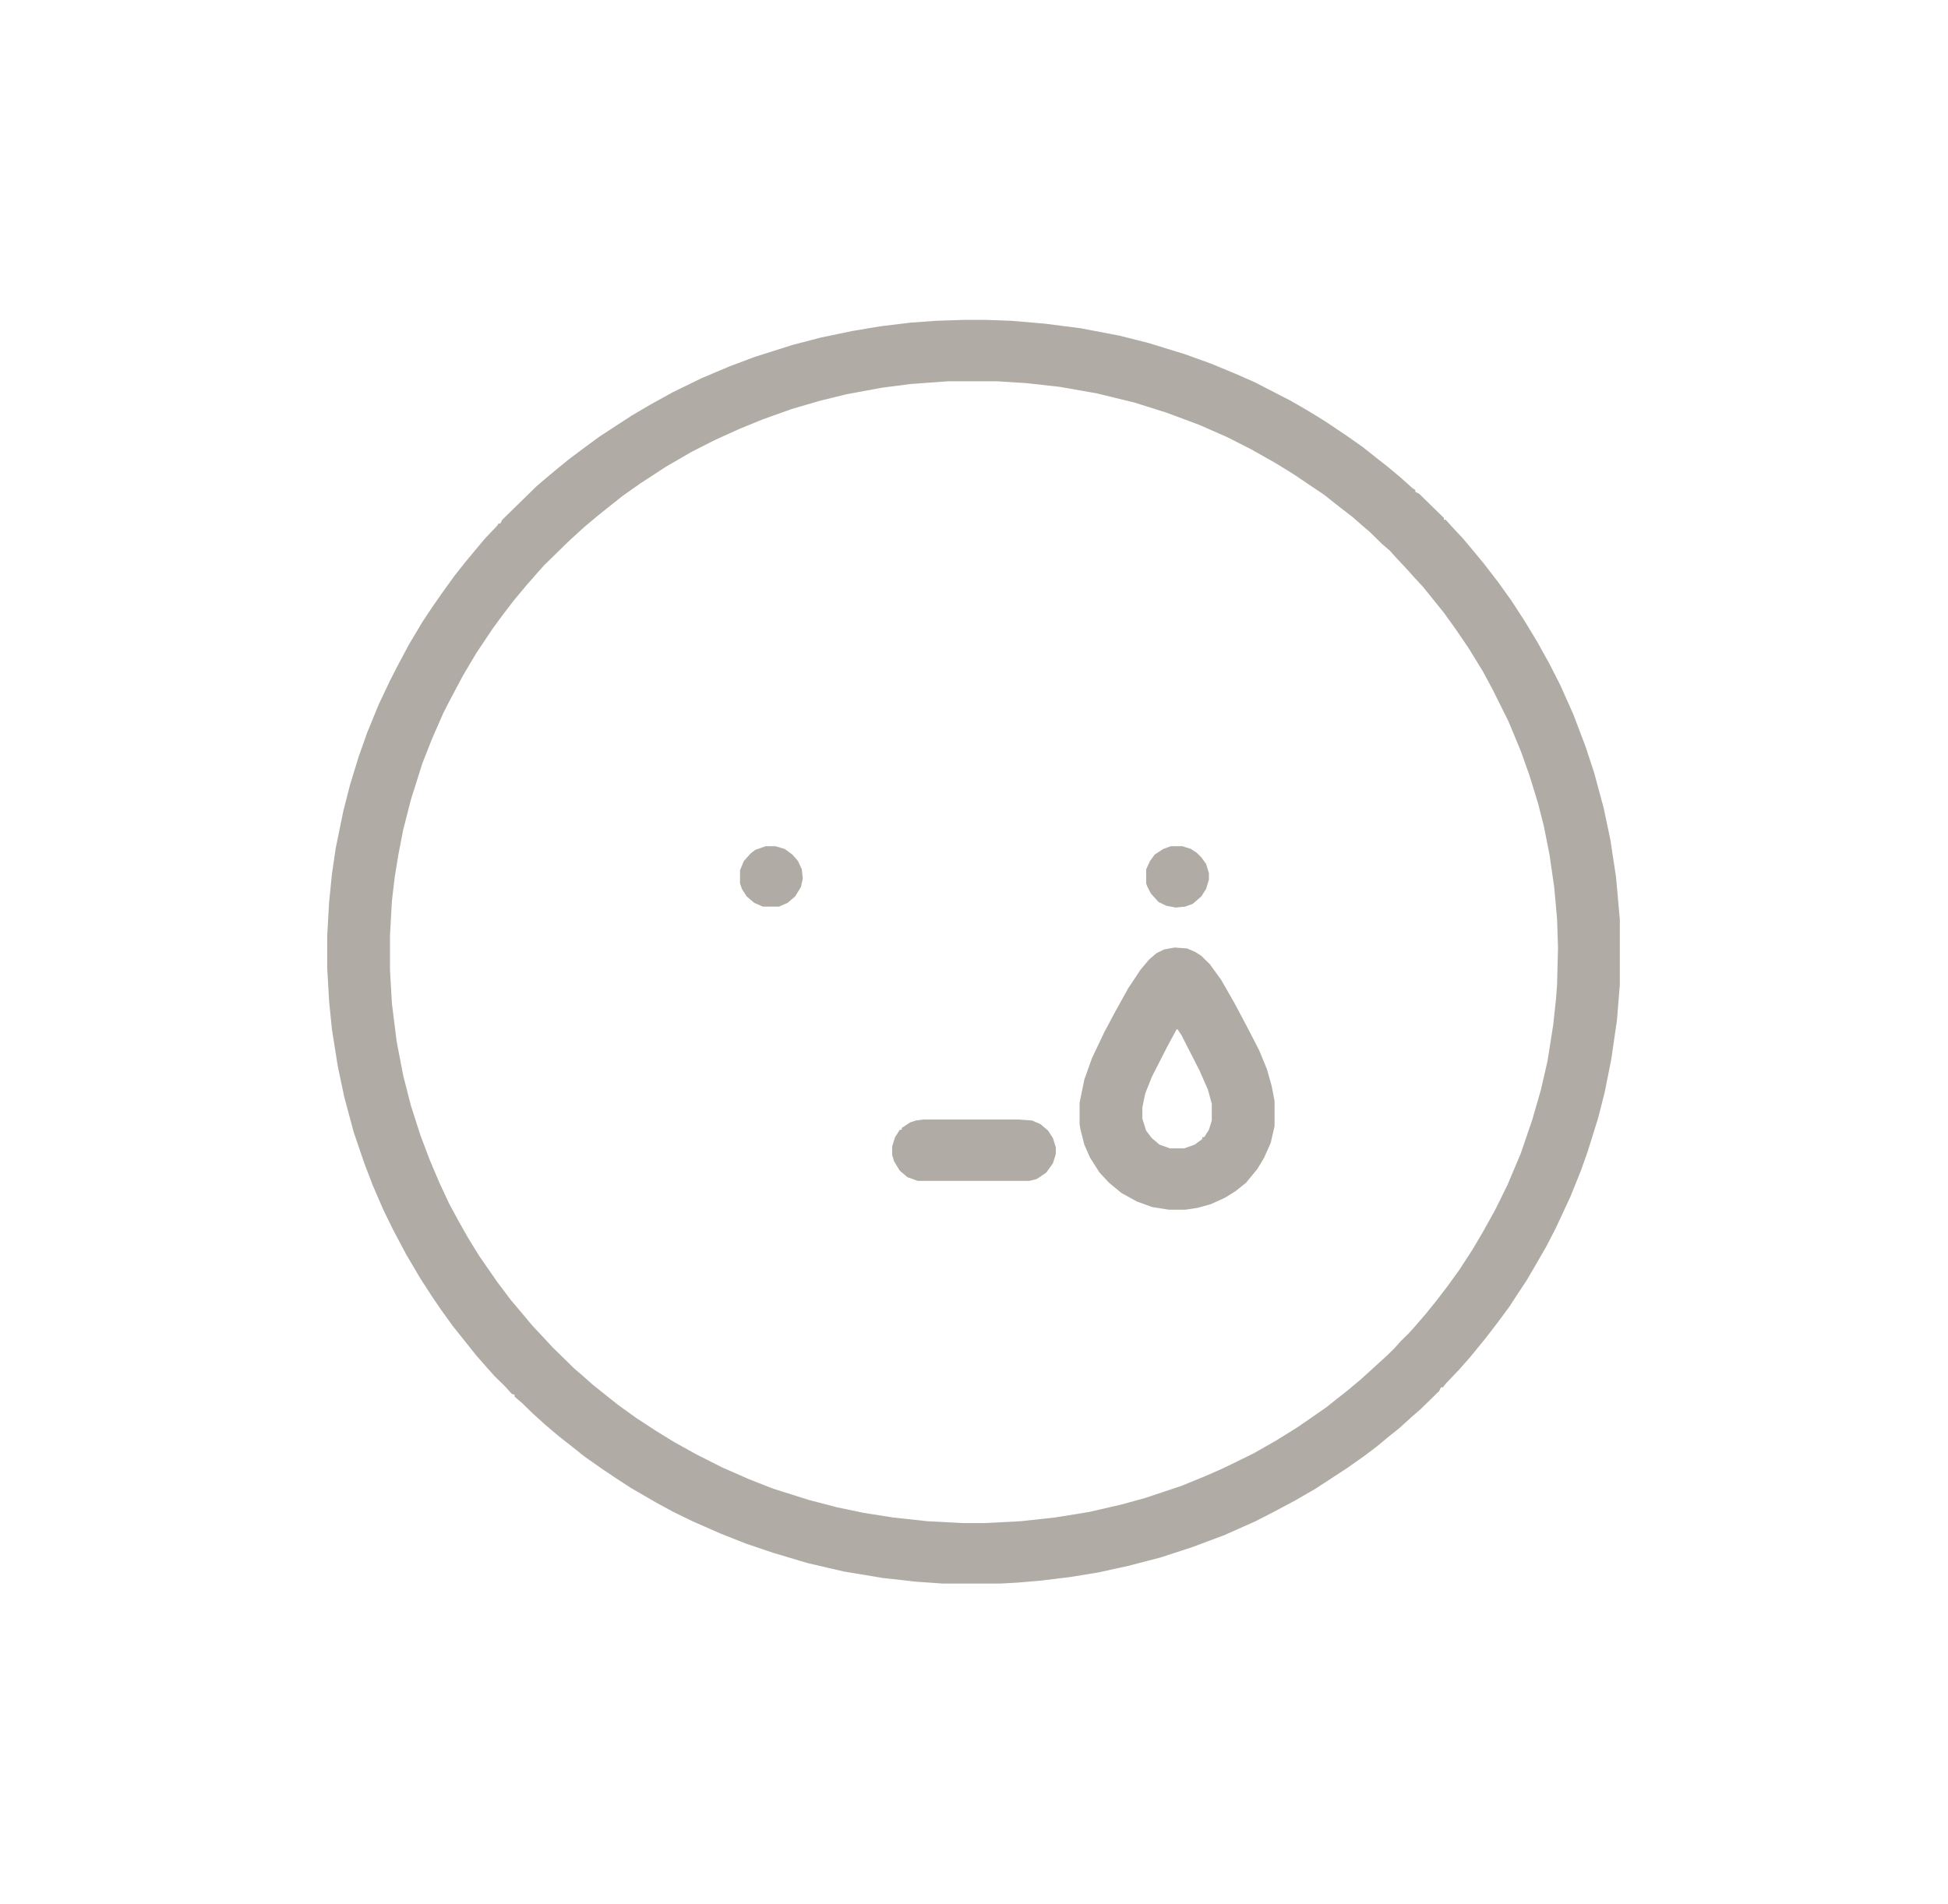 <svg width="45" height="44" viewBox="0 0 45 44" fill="none" xmlns="http://www.w3.org/2000/svg">
<path d="M22.258 7.391H22.786L23.357 7.412L24.126 7.477L24.961 7.584L25.862 7.756L26.543 7.928L27.378 8.186L27.971 8.4L28.543 8.637L28.982 8.83L29.817 9.26L30.19 9.475L30.608 9.732L31.091 10.055L31.487 10.334L31.838 10.613L32.058 10.785L32.366 11.043L32.629 11.279L32.695 11.322V11.365L32.783 11.408L33.355 11.967V12.01H33.398L33.552 12.182L33.794 12.44L33.992 12.676L34.277 13.02L34.607 13.449L34.915 13.879L35.222 14.352L35.508 14.824L35.794 15.34L36.035 15.812L36.343 16.5L36.628 17.252L36.826 17.854L37.046 18.67L37.2 19.4L37.331 20.26L37.419 21.248V22.752L37.353 23.568L37.222 24.471L37.068 25.244L36.914 25.846L36.672 26.619L36.519 27.049L36.277 27.65L35.947 28.359L35.727 28.789L35.442 29.283L35.266 29.584L35.024 29.949L34.871 30.186L34.585 30.572L34.321 30.916L33.97 31.346L33.706 31.646L33.398 31.969L33.333 32.055H33.289L33.245 32.141L32.805 32.57L32.629 32.721L32.322 33L32.08 33.193L31.794 33.43L31.509 33.645L31.113 33.924L30.388 34.397L29.905 34.676L29.421 34.934L29.004 35.148L28.279 35.471L27.532 35.75L26.807 35.986L26.06 36.18L25.378 36.33L24.719 36.438L24.016 36.523L23.511 36.566L23.115 36.588H21.775L21.16 36.545L20.391 36.459L19.49 36.309L18.655 36.115L17.864 35.879L17.227 35.664L16.633 35.428L15.996 35.148L15.557 34.934L15.161 34.719L14.568 34.375L14.238 34.16L13.887 33.924L13.491 33.645L13.14 33.365L12.92 33.193L12.59 32.914L12.305 32.656L12.063 32.42L11.887 32.27V32.227L11.821 32.205L11.668 32.033L11.426 31.797L11.272 31.625L11.008 31.324L10.767 31.023L10.459 30.637L10.195 30.271L9.976 29.949L9.712 29.541L9.382 28.982L9.075 28.402L8.855 27.951L8.613 27.393L8.416 26.877L8.174 26.168L7.954 25.352L7.8 24.621L7.668 23.783L7.603 23.139L7.559 22.365V21.613L7.603 20.84L7.668 20.195L7.756 19.594L7.932 18.734L8.086 18.133L8.284 17.488L8.481 16.93L8.745 16.285L9.009 15.727L9.185 15.383L9.448 14.889L9.756 14.373L9.998 14.008L10.239 13.664L10.503 13.299L10.723 13.02L11.008 12.676L11.206 12.44L11.492 12.139L11.514 12.096H11.558L11.602 12.01L12.393 11.236L12.568 11.086L12.876 10.828L13.14 10.613L13.513 10.334L13.865 10.076L14.59 9.604L15.029 9.346L15.535 9.066L16.194 8.744L16.853 8.465L17.424 8.25L18.303 7.971L18.962 7.799L19.688 7.648L20.325 7.541L21.028 7.455L21.621 7.412L22.258 7.391ZM21.907 8.809L21.028 8.873L20.369 8.959L19.556 9.109L18.94 9.26L18.281 9.453L17.622 9.689L17.095 9.904L16.523 10.162L15.974 10.441L15.381 10.785L14.788 11.172L14.392 11.451L14.04 11.73L13.799 11.924L13.491 12.182L13.162 12.482L12.568 13.062L12.415 13.234L12.151 13.535L11.865 13.879L11.602 14.223L11.382 14.523L11.008 15.082L10.701 15.598L10.415 16.135L10.239 16.479L9.976 17.08L9.756 17.639L9.492 18.477L9.316 19.164L9.207 19.723L9.119 20.26L9.053 20.818L9.009 21.613V22.408L9.053 23.182L9.163 24.062L9.316 24.857L9.492 25.545L9.712 26.232L9.932 26.812L10.151 27.328L10.371 27.801L10.591 28.209L10.81 28.596L11.074 29.025L11.492 29.627L11.799 30.035L12.107 30.4L12.305 30.637L12.568 30.916L12.766 31.131L13.271 31.625L13.447 31.775L13.689 31.99L13.931 32.184L14.282 32.463L14.7 32.764L15.161 33.065L15.579 33.322L16.084 33.602L16.677 33.902L17.314 34.182L17.864 34.397L18.677 34.654L19.336 34.826L19.951 34.955L20.632 35.062L21.423 35.148L22.236 35.191H22.742L23.577 35.148L24.368 35.062L25.159 34.934L25.906 34.762L26.455 34.611L27.29 34.332L27.817 34.117L28.257 33.924L28.96 33.58L29.487 33.279L29.971 32.978L30.344 32.721L30.652 32.506L30.894 32.312L31.113 32.141L31.421 31.883L31.706 31.625L32.036 31.324L32.212 31.152L32.366 30.98L32.541 30.809L32.695 30.637L32.937 30.357L33.179 30.057L33.442 29.713L33.706 29.348L34.014 28.875L34.255 28.467L34.541 27.951L34.827 27.371L35.134 26.641L35.398 25.867L35.596 25.18L35.749 24.514L35.881 23.676L35.947 23.053L35.969 22.752L35.991 21.893L35.969 21.227L35.903 20.496L35.794 19.744L35.662 19.078L35.53 18.562L35.332 17.918L35.134 17.359L34.849 16.672L34.475 15.92L34.255 15.512L33.926 14.975L33.618 14.523L33.355 14.158L32.871 13.557L32.651 13.32L32.498 13.148L32.256 12.891L32.102 12.719L31.926 12.568L31.641 12.289L31.465 12.139L31.245 11.945L30.938 11.709L30.586 11.43L30.169 11.15L29.883 10.957L29.465 10.699L28.894 10.377L28.345 10.098L27.707 9.818L26.96 9.539L26.213 9.303L25.334 9.088L24.477 8.938L23.709 8.852L23.027 8.809H21.907Z" fill="#B0ABA4"/>
<path d="M27.136 21.893L27.422 21.914L27.62 22L27.752 22.086L27.949 22.279L28.213 22.645L28.52 23.182L28.85 23.805L29.092 24.277L29.268 24.707L29.377 25.094L29.443 25.438V26.018L29.355 26.404L29.202 26.748L29.048 27.006L28.784 27.328L28.543 27.521L28.301 27.672L27.971 27.822L27.664 27.908L27.378 27.951H27.004L26.609 27.887L26.257 27.758L25.906 27.564L25.62 27.328L25.4 27.092L25.181 26.748L25.049 26.447L24.961 26.104L24.939 25.975V25.48L25.049 24.943L25.225 24.449L25.51 23.848L25.774 23.354L26.06 22.838L26.345 22.408L26.543 22.172L26.719 22.021L26.895 21.936L27.136 21.893ZM27.18 23.783L26.96 24.191L26.609 24.879L26.455 25.266L26.389 25.588V25.846L26.477 26.125L26.609 26.297L26.785 26.447L27.026 26.533H27.356L27.598 26.447L27.773 26.318V26.275H27.817L27.927 26.104L27.993 25.889V25.502L27.905 25.18L27.707 24.729L27.29 23.912L27.202 23.783H27.18Z" fill="#B0ABA4"/>
<path d="M21.335 25.867H23.533L23.84 25.889L24.038 25.975L24.214 26.125L24.324 26.297L24.39 26.512V26.662L24.324 26.877L24.17 27.092L23.95 27.242L23.774 27.285H21.204L20.962 27.199L20.786 27.049L20.654 26.834L20.61 26.684V26.49L20.676 26.275L20.786 26.104H20.83V26.061L21.028 25.932L21.16 25.889L21.335 25.867Z" fill="#B0ABA4"/>
<path d="M27.048 19.551H27.312L27.51 19.615L27.642 19.701L27.752 19.809L27.861 19.959L27.927 20.174V20.324L27.861 20.539L27.752 20.711L27.554 20.883L27.378 20.947L27.158 20.969L26.939 20.926L26.763 20.84L26.587 20.646L26.499 20.475L26.477 20.41V20.088L26.565 19.895L26.675 19.744L26.873 19.615L27.048 19.551Z" fill="#B0ABA4"/>
<path d="M17.688 19.551H17.908L18.127 19.615L18.303 19.744L18.435 19.895L18.523 20.088L18.545 20.303L18.501 20.496L18.369 20.711L18.193 20.861L17.996 20.947H17.622L17.424 20.861L17.248 20.711L17.139 20.539L17.095 20.41V20.109L17.183 19.895L17.336 19.723L17.446 19.637L17.688 19.551Z" fill="#B0ABA4"/>
</svg>
